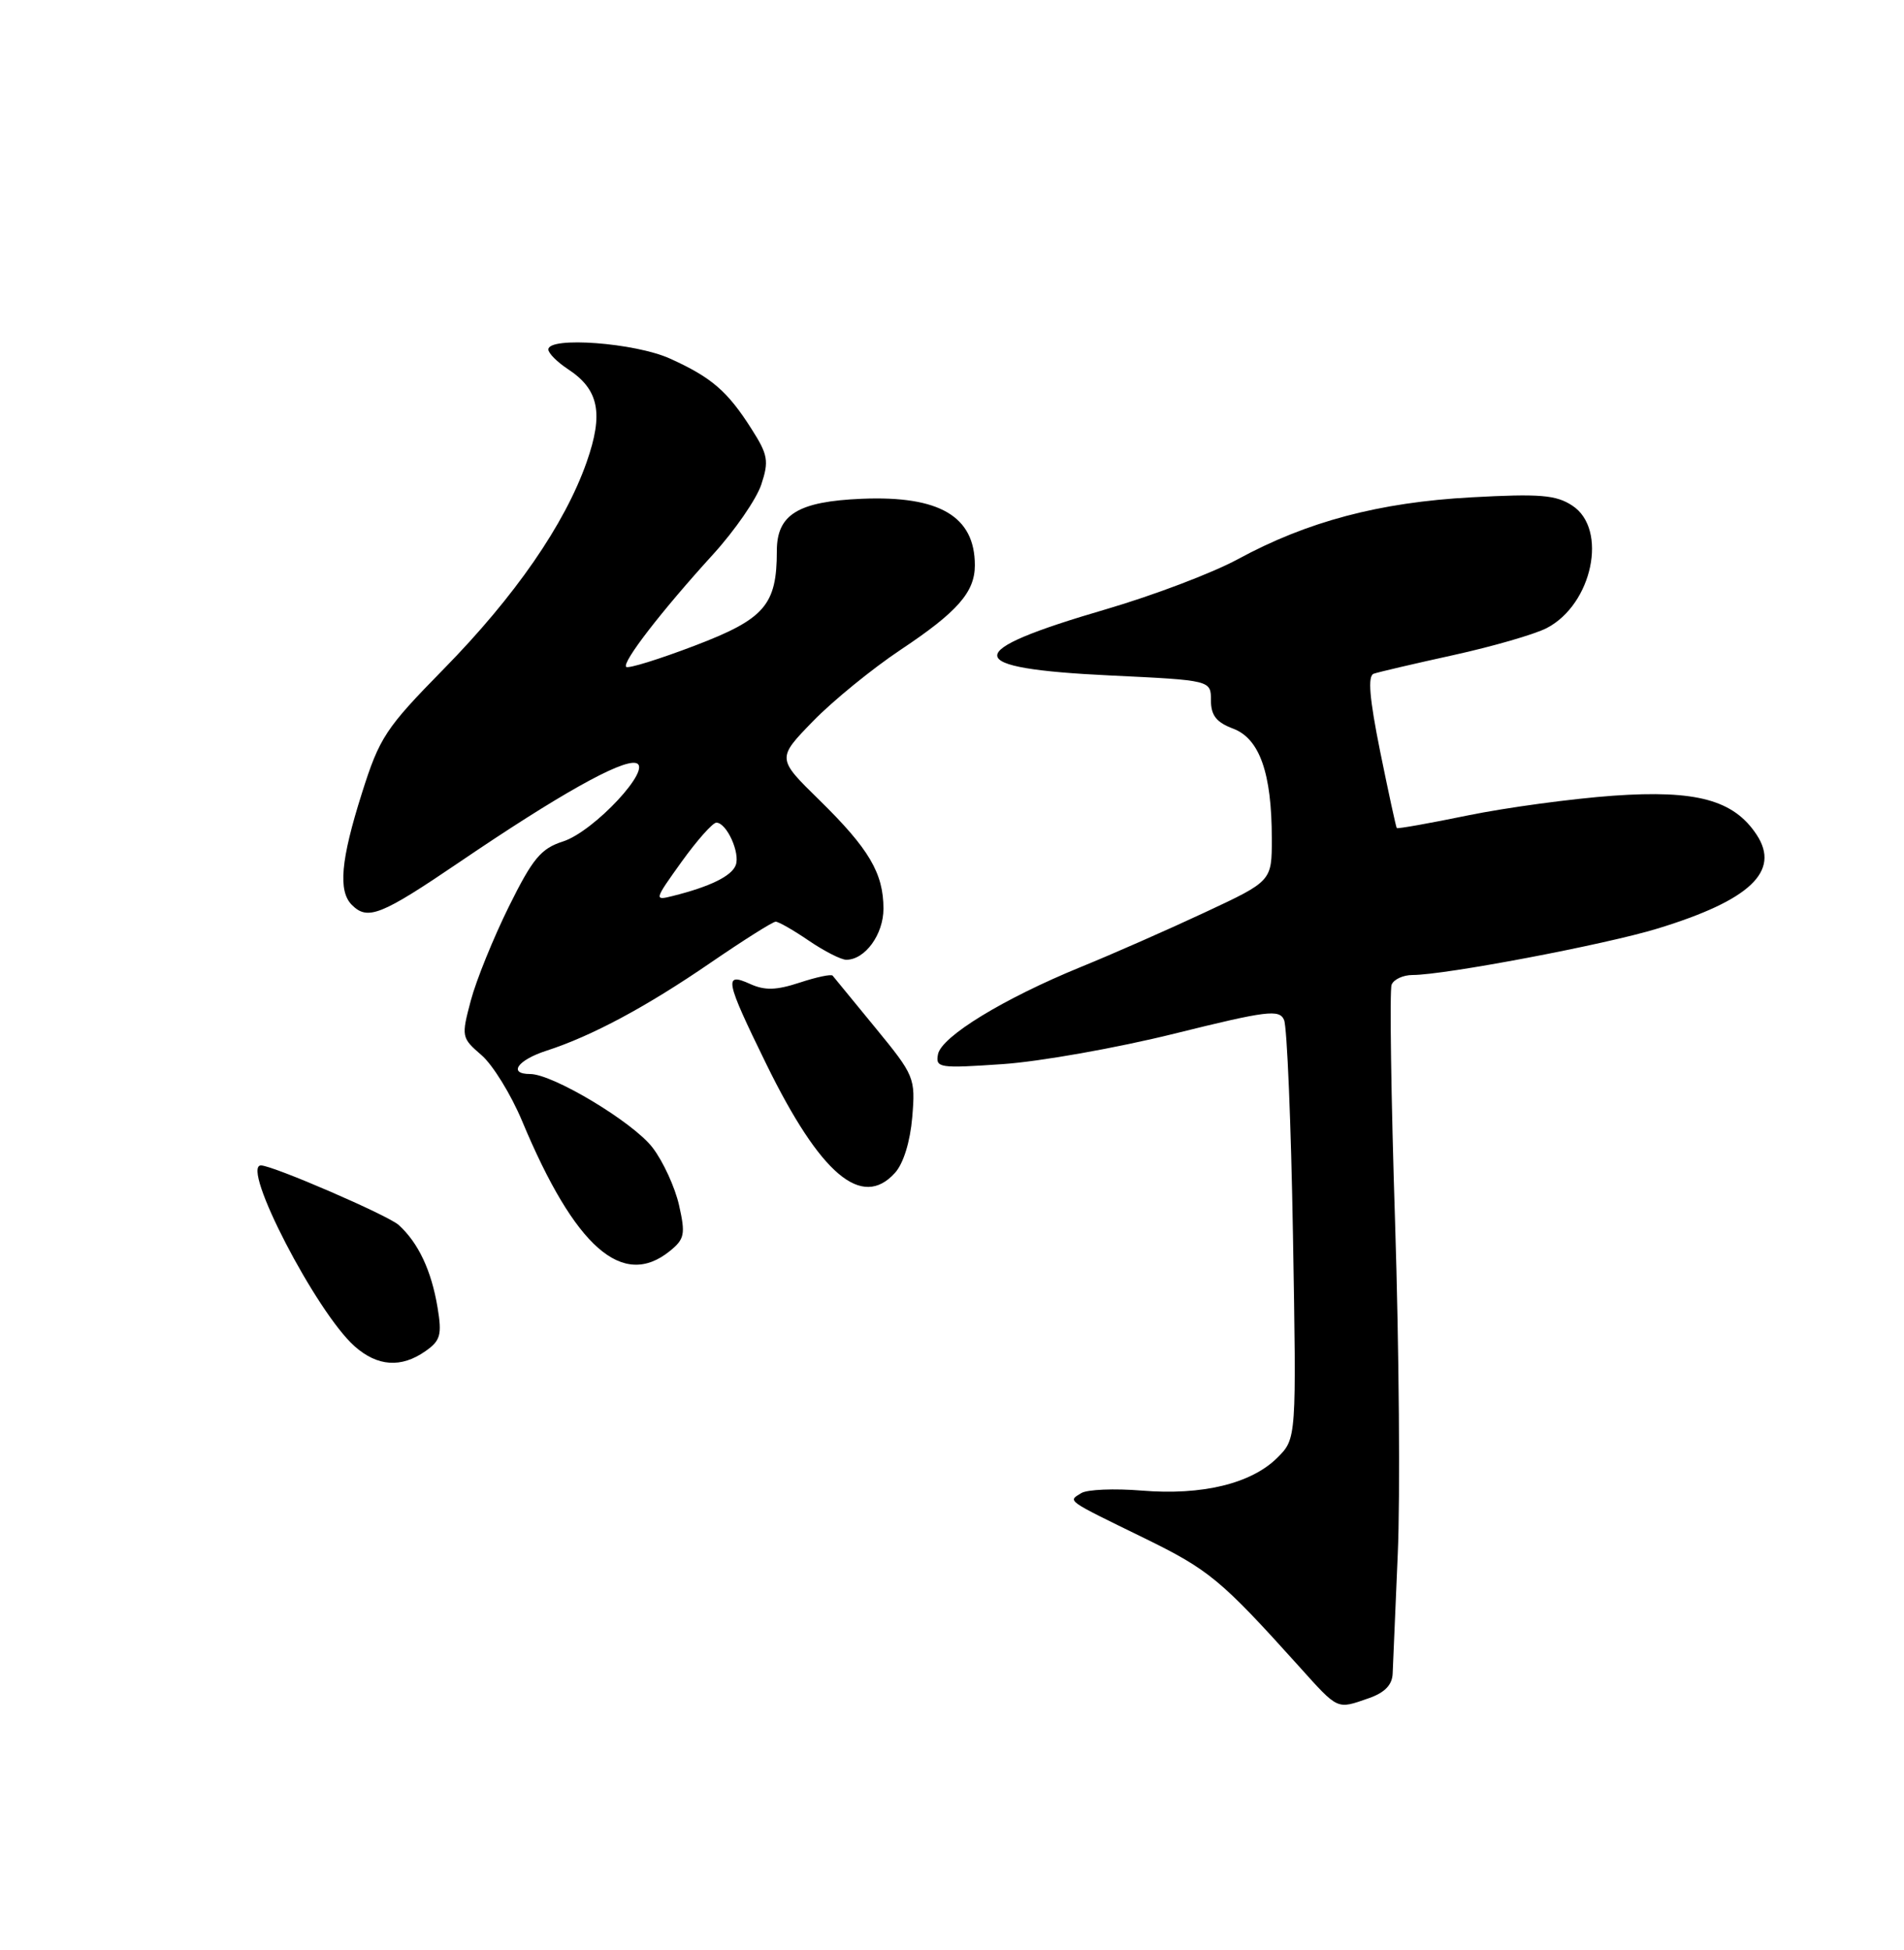 <?xml version="1.0" encoding="UTF-8" standalone="no"?>
<!DOCTYPE svg PUBLIC "-//W3C//DTD SVG 1.1//EN" "http://www.w3.org/Graphics/SVG/1.1/DTD/svg11.dtd" >
<svg xmlns="http://www.w3.org/2000/svg" xmlns:xlink="http://www.w3.org/1999/xlink" version="1.1" viewBox="0 0 250 256">
 <g >
 <path fill="currentColor"
d=" M 179.74 222.94 C 181.83 222.21 182.81 221.19 182.86 219.69 C 182.91 218.49 183.21 211.43 183.53 204.00 C 183.86 196.57 183.70 177.02 183.18 160.53 C 182.65 144.05 182.45 129.99 182.72 129.28 C 182.99 128.58 184.23 128.00 185.48 128.00 C 189.70 128.00 210.77 124.01 217.65 121.90 C 229.78 118.19 233.80 114.39 230.66 109.60 C 227.66 105.03 222.75 103.69 211.83 104.46 C 206.41 104.85 197.83 106.01 192.78 107.04 C 187.73 108.08 183.51 108.83 183.40 108.71 C 183.30 108.60 182.32 104.08 181.22 98.67 C 179.81 91.67 179.56 88.73 180.37 88.45 C 180.99 88.23 185.71 87.13 190.85 86.00 C 195.99 84.87 201.49 83.28 203.08 82.46 C 209.09 79.35 211.16 69.46 206.45 66.38 C 204.31 64.97 202.19 64.80 193.20 65.29 C 181.10 65.95 171.67 68.45 162.50 73.43 C 159.20 75.22 151.45 78.16 145.27 79.97 C 126.00 85.60 126.14 87.74 145.82 88.68 C 159.00 89.31 159.00 89.31 159.00 91.94 C 159.00 93.92 159.71 94.83 161.92 95.66 C 165.39 96.97 166.99 101.51 166.99 110.08 C 167.00 115.67 167.00 115.67 158.25 119.76 C 153.44 122.01 146.09 125.25 141.91 126.95 C 131.76 131.10 123.61 136.08 123.16 138.41 C 122.82 140.20 123.32 140.27 131.65 139.70 C 136.52 139.37 146.67 137.57 154.20 135.70 C 166.38 132.68 167.98 132.48 168.60 133.90 C 168.99 134.78 169.52 147.51 169.77 162.18 C 170.23 188.86 170.23 188.86 167.73 191.36 C 164.32 194.77 157.86 196.34 149.94 195.69 C 146.33 195.39 142.74 195.54 141.97 196.02 C 140.21 197.11 139.81 196.83 150.25 201.93 C 158.75 206.09 160.31 207.38 170.55 218.75 C 175.78 224.56 175.48 224.42 179.74 222.94 Z  M 55.85 177.39 C 57.84 176.00 58.05 175.25 57.45 171.64 C 56.64 166.79 54.93 163.16 52.35 160.82 C 50.95 159.55 35.81 153.00 34.27 153.00 C 31.55 153.00 41.53 172.29 46.57 176.75 C 49.57 179.40 52.67 179.62 55.85 177.39 Z  M 87.95 164.24 C 89.89 162.67 90.02 162.03 89.16 158.22 C 88.63 155.87 87.07 152.47 85.69 150.67 C 83.17 147.35 72.60 141.00 69.61 141.00 C 66.67 141.00 67.95 139.17 71.75 137.94 C 77.72 136.01 84.90 132.16 93.33 126.37 C 97.64 123.42 101.47 121.00 101.85 121.00 C 102.23 121.00 104.19 122.12 106.21 123.50 C 108.24 124.88 110.44 126.00 111.12 126.00 C 113.58 126.00 116.00 122.68 116.00 119.30 C 116.00 114.64 114.11 111.43 107.58 105.03 C 102.00 99.57 102.00 99.57 106.75 94.68 C 109.36 92.00 114.54 87.78 118.26 85.30 C 125.71 80.34 128.00 77.74 128.00 74.21 C 128.00 67.79 123.36 65.06 113.17 65.48 C 104.78 65.83 102.00 67.54 102.00 72.33 C 102.00 79.43 100.41 81.26 91.23 84.76 C 86.53 86.55 82.48 87.81 82.22 87.55 C 81.64 86.97 86.85 80.22 93.62 72.79 C 96.48 69.65 99.33 65.52 99.96 63.61 C 100.98 60.53 100.84 59.70 98.68 56.32 C 95.53 51.36 93.44 49.55 87.98 47.08 C 83.40 45.00 72.00 44.15 72.00 45.88 C 72.00 46.37 73.15 47.52 74.54 48.44 C 78.65 51.12 79.28 54.26 77.02 60.69 C 74.15 68.84 67.63 78.28 58.26 87.83 C 50.62 95.61 49.83 96.81 47.51 104.16 C 44.74 112.91 44.38 116.98 46.20 118.80 C 48.28 120.88 50.02 120.18 60.39 113.14 C 73.27 104.39 81.53 99.75 83.47 100.17 C 85.88 100.69 78.02 109.16 73.92 110.47 C 71.02 111.40 69.94 112.71 66.81 119.03 C 64.78 123.14 62.53 128.68 61.82 131.35 C 60.56 136.09 60.59 136.25 63.21 138.51 C 64.69 139.78 67.09 143.67 68.55 147.16 C 75.48 163.76 81.74 169.27 87.95 164.24 Z  M 117.51 153.98 C 118.62 152.76 119.51 149.88 119.78 146.67 C 120.21 141.50 120.08 141.20 114.94 134.93 C 112.03 131.39 109.51 128.31 109.33 128.09 C 109.16 127.86 107.21 128.27 105.00 129.00 C 101.93 130.01 100.42 130.05 98.50 129.18 C 95.00 127.59 95.21 128.65 100.61 139.68 C 107.72 154.20 113.16 158.80 117.51 153.98 Z  M 89.50 113.13 C 91.53 110.31 93.58 108.00 94.06 108.00 C 95.41 108.00 97.22 111.99 96.60 113.59 C 96.05 115.02 93.23 116.40 88.36 117.62 C 85.86 118.25 85.88 118.18 89.50 113.13 Z "/>
</g>
</svg>